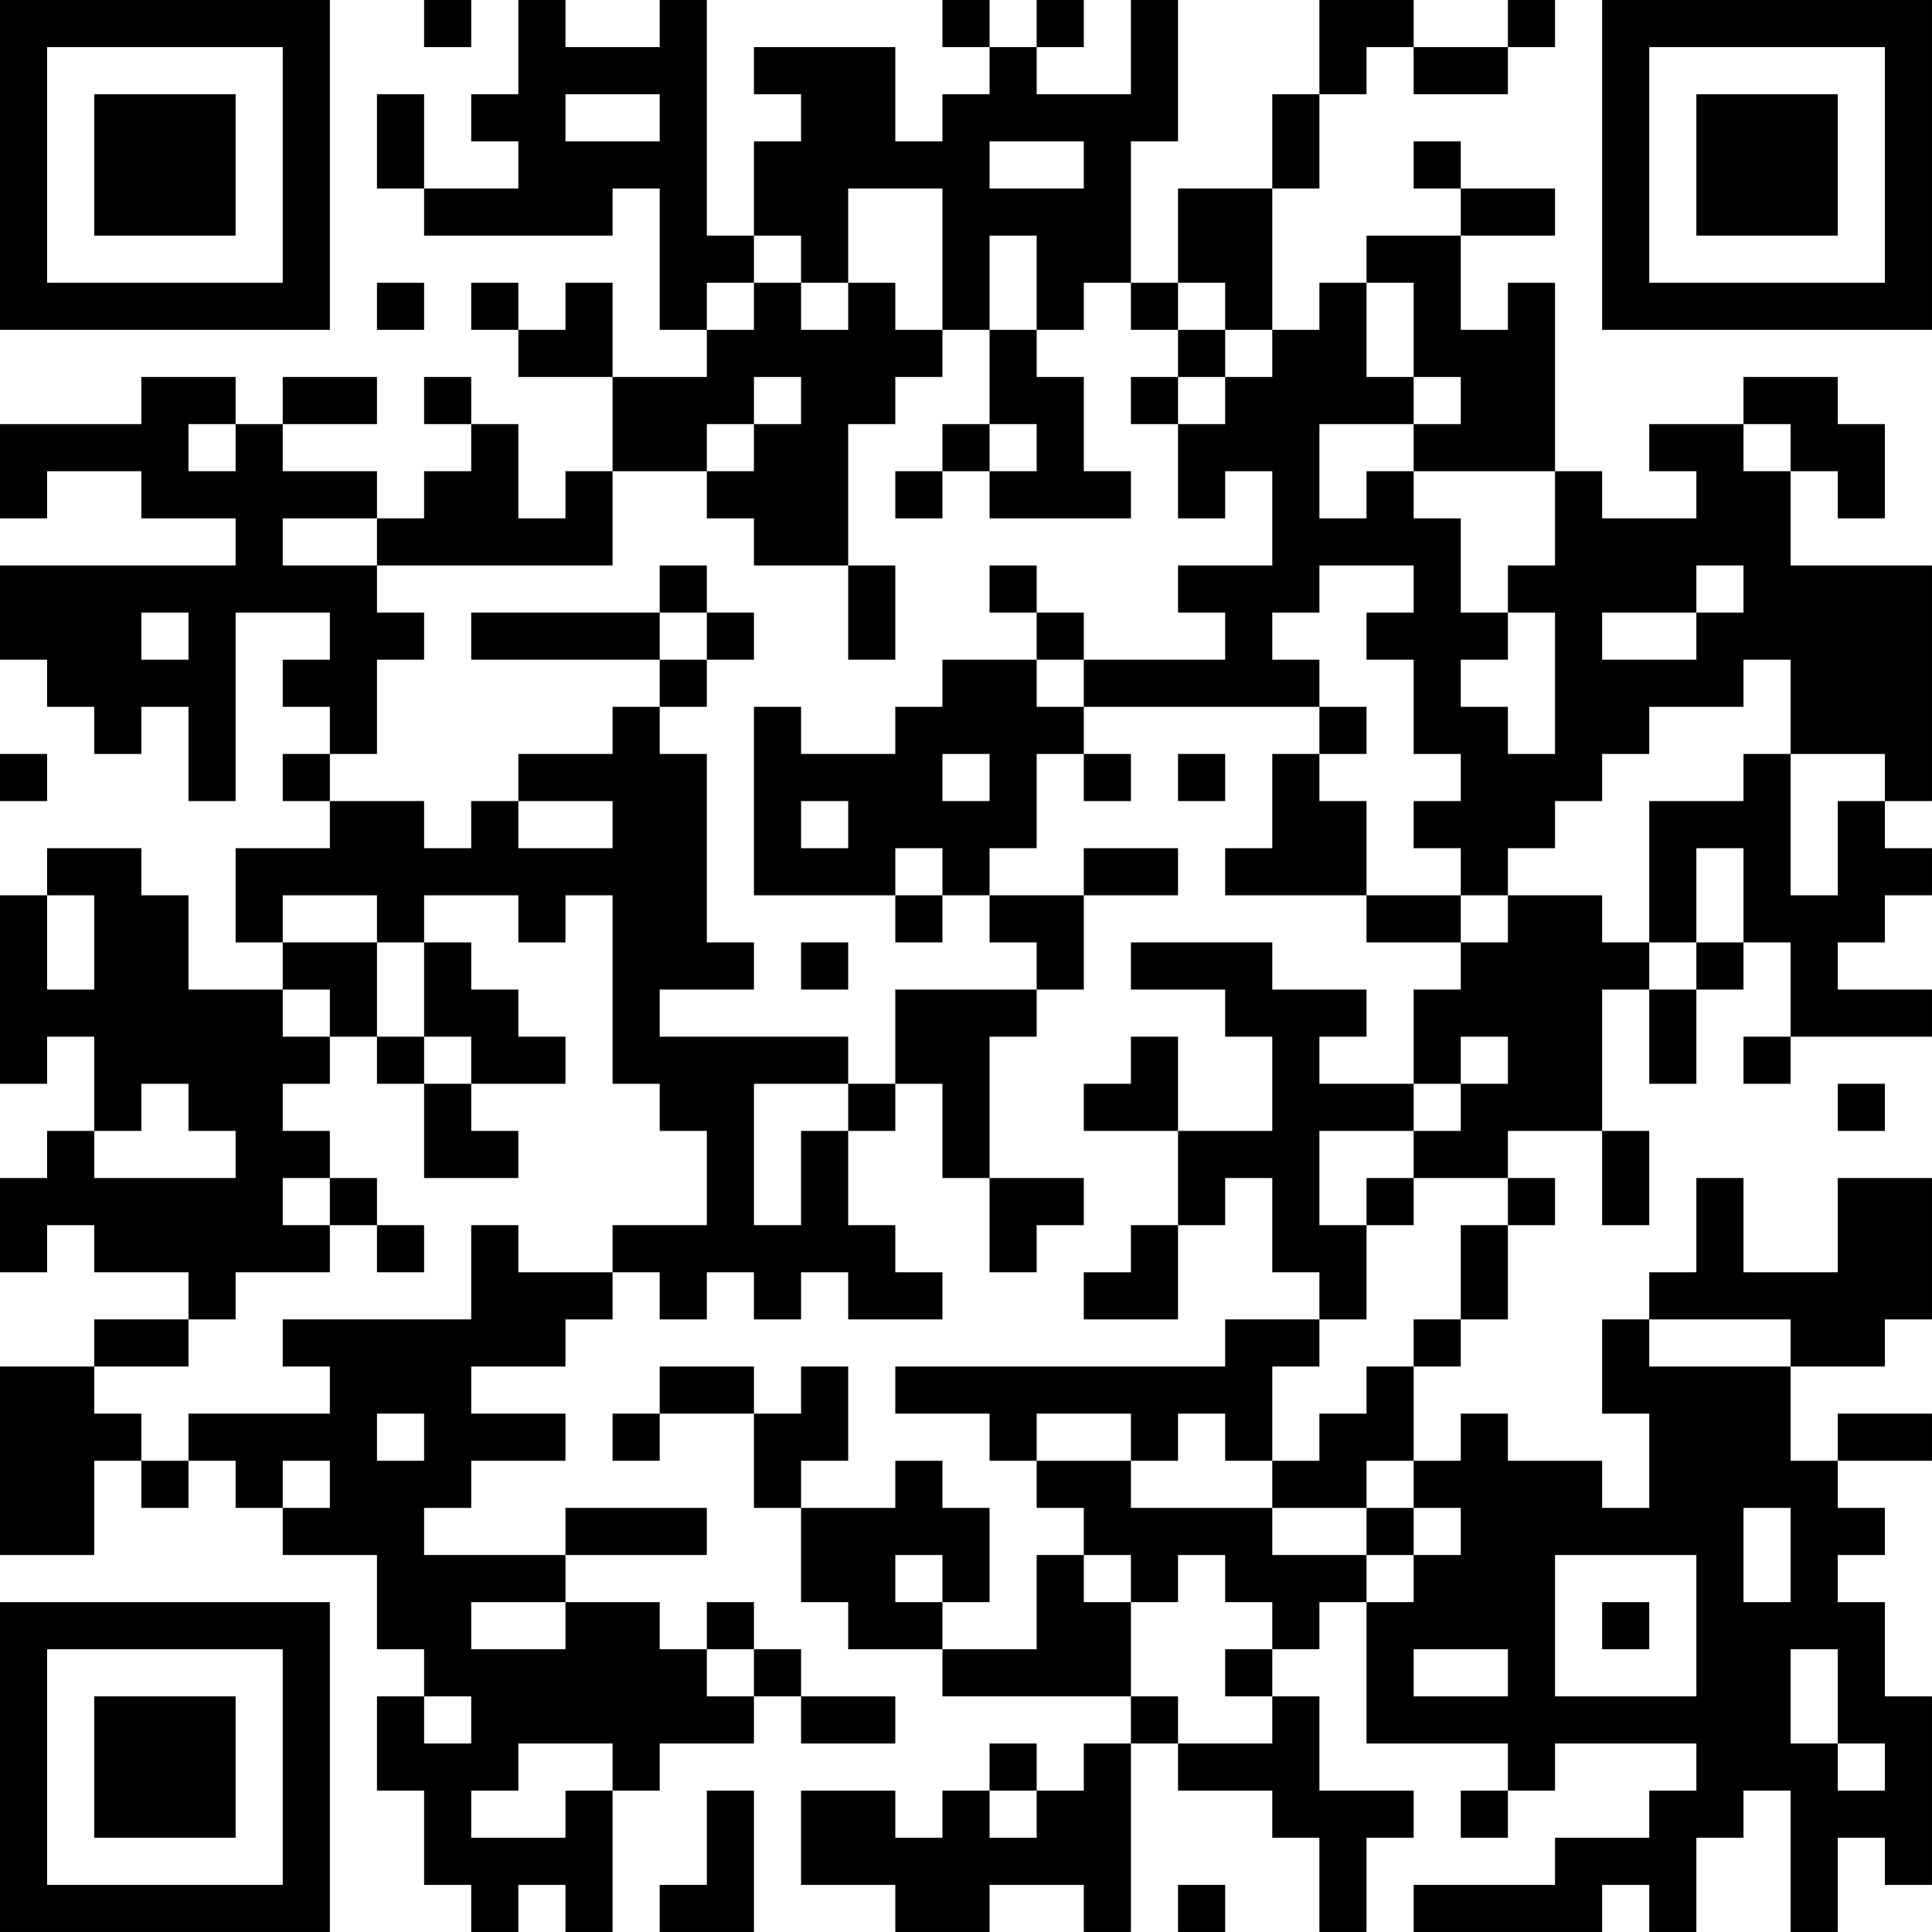 <?xml version="1.0" encoding="UTF-8"?>
<svg xmlns="http://www.w3.org/2000/svg" version="1.1" width="200" height="200" viewBox="0 0 200 200"><rect x="0" y="0" width="200" height="200" fill="#ffffff"/><g transform="scale(4.878)"><g transform="translate(0,0)"><path fill-rule="evenodd" d="M9 0L9 1L10 1L10 0ZM11 0L11 2L10 2L10 3L11 3L11 4L9 4L9 2L8 2L8 4L9 4L9 5L13 5L13 4L14 4L14 7L15 7L15 8L13 8L13 6L12 6L12 7L11 7L11 6L10 6L10 7L11 7L11 8L13 8L13 10L12 10L12 11L11 11L11 9L10 9L10 8L9 8L9 9L10 9L10 10L9 10L9 11L8 11L8 10L6 10L6 9L8 9L8 8L6 8L6 9L5 9L5 8L3 8L3 9L0 9L0 11L1 11L1 10L3 10L3 11L5 11L5 12L0 12L0 14L1 14L1 15L2 15L2 16L3 16L3 15L4 15L4 17L5 17L5 13L7 13L7 14L6 14L6 15L7 15L7 16L6 16L6 17L7 17L7 18L5 18L5 20L6 20L6 21L4 21L4 19L3 19L3 18L1 18L1 19L0 19L0 23L1 23L1 22L2 22L2 24L1 24L1 25L0 25L0 27L1 27L1 26L2 26L2 27L4 27L4 28L2 28L2 29L0 29L0 33L2 33L2 31L3 31L3 32L4 32L4 31L5 31L5 32L6 32L6 33L8 33L8 35L9 35L9 36L8 36L8 38L9 38L9 40L10 40L10 41L11 41L11 40L12 40L12 41L13 41L13 38L14 38L14 37L16 37L16 36L17 36L17 37L19 37L19 36L17 36L17 35L16 35L16 34L15 34L15 35L14 35L14 34L12 34L12 33L15 33L15 32L12 32L12 33L9 33L9 32L10 32L10 31L12 31L12 30L10 30L10 29L12 29L12 28L13 28L13 27L14 27L14 28L15 28L15 27L16 27L16 28L17 28L17 27L18 27L18 28L20 28L20 27L19 27L19 26L18 26L18 24L19 24L19 23L20 23L20 25L21 25L21 27L22 27L22 26L23 26L23 25L21 25L21 22L22 22L22 21L23 21L23 19L25 19L25 18L23 18L23 19L21 19L21 18L22 18L22 16L23 16L23 17L24 17L24 16L23 16L23 15L28 15L28 16L27 16L27 18L26 18L26 19L29 19L29 20L31 20L31 21L30 21L30 23L28 23L28 22L29 22L29 21L27 21L27 20L24 20L24 21L26 21L26 22L27 22L27 24L25 24L25 22L24 22L24 23L23 23L23 24L25 24L25 26L24 26L24 27L23 27L23 28L25 28L25 26L26 26L26 25L27 25L27 27L28 27L28 28L26 28L26 29L19 29L19 30L21 30L21 31L22 31L22 32L23 32L23 33L22 33L22 35L20 35L20 34L21 34L21 32L20 32L20 31L19 31L19 32L17 32L17 31L18 31L18 29L17 29L17 30L16 30L16 29L14 29L14 30L13 30L13 31L14 31L14 30L16 30L16 32L17 32L17 34L18 34L18 35L20 35L20 36L24 36L24 37L23 37L23 38L22 38L22 37L21 37L21 38L20 38L20 39L19 39L19 38L17 38L17 40L19 40L19 41L21 41L21 40L23 40L23 41L24 41L24 37L25 37L25 38L27 38L27 39L28 39L28 41L29 41L29 39L30 39L30 38L28 38L28 36L27 36L27 35L28 35L28 34L29 34L29 37L32 37L32 38L31 38L31 39L32 39L32 38L33 38L33 37L36 37L36 38L35 38L35 39L33 39L33 40L30 40L30 41L34 41L34 40L35 40L35 41L36 41L36 39L37 39L37 38L38 38L38 41L39 41L39 39L40 39L40 40L41 40L41 36L40 36L40 34L39 34L39 33L40 33L40 32L39 32L39 31L41 31L41 30L39 30L39 31L38 31L38 29L40 29L40 28L41 28L41 25L39 25L39 27L37 27L37 25L36 25L36 27L35 27L35 28L34 28L34 30L35 30L35 32L34 32L34 31L32 31L32 30L31 30L31 31L30 31L30 29L31 29L31 28L32 28L32 26L33 26L33 25L32 25L32 24L34 24L34 26L35 26L35 24L34 24L34 21L35 21L35 23L36 23L36 21L37 21L37 20L38 20L38 22L37 22L37 23L38 23L38 22L41 22L41 21L39 21L39 20L40 20L40 19L41 19L41 18L40 18L40 17L41 17L41 12L38 12L38 10L39 10L39 11L40 11L40 9L39 9L39 8L37 8L37 9L35 9L35 10L36 10L36 11L34 11L34 10L33 10L33 6L32 6L32 7L31 7L31 5L33 5L33 4L31 4L31 3L30 3L30 4L31 4L31 5L29 5L29 6L28 6L28 7L27 7L27 4L28 4L28 2L29 2L29 1L30 1L30 2L32 2L32 1L33 1L33 0L32 0L32 1L30 1L30 0L28 0L28 2L27 2L27 4L25 4L25 6L24 6L24 3L25 3L25 0L24 0L24 2L22 2L22 1L23 1L23 0L22 0L22 1L21 1L21 0L20 0L20 1L21 1L21 2L20 2L20 3L19 3L19 1L16 1L16 2L17 2L17 3L16 3L16 5L15 5L15 0L14 0L14 1L12 1L12 0ZM12 2L12 3L14 3L14 2ZM21 3L21 4L23 4L23 3ZM18 4L18 6L17 6L17 5L16 5L16 6L15 6L15 7L16 7L16 6L17 6L17 7L18 7L18 6L19 6L19 7L20 7L20 8L19 8L19 9L18 9L18 12L16 12L16 11L15 11L15 10L16 10L16 9L17 9L17 8L16 8L16 9L15 9L15 10L13 10L13 12L8 12L8 11L6 11L6 12L8 12L8 13L9 13L9 14L8 14L8 16L7 16L7 17L9 17L9 18L10 18L10 17L11 17L11 18L13 18L13 17L11 17L11 16L13 16L13 15L14 15L14 16L15 16L15 20L16 20L16 21L14 21L14 22L18 22L18 23L16 23L16 26L17 26L17 24L18 24L18 23L19 23L19 21L22 21L22 20L21 20L21 19L20 19L20 18L19 18L19 19L16 19L16 15L17 15L17 16L19 16L19 15L20 15L20 14L22 14L22 15L23 15L23 14L26 14L26 13L25 13L25 12L27 12L27 10L26 10L26 11L25 11L25 9L26 9L26 8L27 8L27 7L26 7L26 6L25 6L25 7L24 7L24 6L23 6L23 7L22 7L22 5L21 5L21 7L20 7L20 4ZM8 6L8 7L9 7L9 6ZM29 6L29 8L30 8L30 9L28 9L28 11L29 11L29 10L30 10L30 11L31 11L31 13L32 13L32 14L31 14L31 15L32 15L32 16L33 16L33 13L32 13L32 12L33 12L33 10L30 10L30 9L31 9L31 8L30 8L30 6ZM21 7L21 9L20 9L20 10L19 10L19 11L20 11L20 10L21 10L21 11L24 11L24 10L23 10L23 8L22 8L22 7ZM25 7L25 8L24 8L24 9L25 9L25 8L26 8L26 7ZM4 9L4 10L5 10L5 9ZM21 9L21 10L22 10L22 9ZM37 9L37 10L38 10L38 9ZM14 12L14 13L10 13L10 14L14 14L14 15L15 15L15 14L16 14L16 13L15 13L15 12ZM18 12L18 14L19 14L19 12ZM21 12L21 13L22 13L22 14L23 14L23 13L22 13L22 12ZM28 12L28 13L27 13L27 14L28 14L28 15L29 15L29 16L28 16L28 17L29 17L29 19L31 19L31 20L32 20L32 19L34 19L34 20L35 20L35 21L36 21L36 20L37 20L37 18L36 18L36 20L35 20L35 17L37 17L37 16L38 16L38 19L39 19L39 17L40 17L40 16L38 16L38 14L37 14L37 15L35 15L35 16L34 16L34 17L33 17L33 18L32 18L32 19L31 19L31 18L30 18L30 17L31 17L31 16L30 16L30 14L29 14L29 13L30 13L30 12ZM36 12L36 13L34 13L34 14L36 14L36 13L37 13L37 12ZM3 13L3 14L4 14L4 13ZM14 13L14 14L15 14L15 13ZM0 16L0 17L1 17L1 16ZM20 16L20 17L21 17L21 16ZM25 16L25 17L26 17L26 16ZM17 17L17 18L18 18L18 17ZM1 19L1 21L2 21L2 19ZM6 19L6 20L8 20L8 22L7 22L7 21L6 21L6 22L7 22L7 23L6 23L6 24L7 24L7 25L6 25L6 26L7 26L7 27L5 27L5 28L4 28L4 29L2 29L2 30L3 30L3 31L4 31L4 30L7 30L7 29L6 29L6 28L10 28L10 26L11 26L11 27L13 27L13 26L15 26L15 24L14 24L14 23L13 23L13 19L12 19L12 20L11 20L11 19L9 19L9 20L8 20L8 19ZM19 19L19 20L20 20L20 19ZM9 20L9 22L8 22L8 23L9 23L9 25L11 25L11 24L10 24L10 23L12 23L12 22L11 22L11 21L10 21L10 20ZM17 20L17 21L18 21L18 20ZM9 22L9 23L10 23L10 22ZM31 22L31 23L30 23L30 24L28 24L28 26L29 26L29 28L28 28L28 29L27 29L27 31L26 31L26 30L25 30L25 31L24 31L24 30L22 30L22 31L24 31L24 32L27 32L27 33L29 33L29 34L30 34L30 33L31 33L31 32L30 32L30 31L29 31L29 32L27 32L27 31L28 31L28 30L29 30L29 29L30 29L30 28L31 28L31 26L32 26L32 25L30 25L30 24L31 24L31 23L32 23L32 22ZM3 23L3 24L2 24L2 25L5 25L5 24L4 24L4 23ZM39 23L39 24L40 24L40 23ZM7 25L7 26L8 26L8 27L9 27L9 26L8 26L8 25ZM29 25L29 26L30 26L30 25ZM35 28L35 29L38 29L38 28ZM8 30L8 31L9 31L9 30ZM6 31L6 32L7 32L7 31ZM29 32L29 33L30 33L30 32ZM37 32L37 34L38 34L38 32ZM19 33L19 34L20 34L20 33ZM23 33L23 34L24 34L24 36L25 36L25 37L27 37L27 36L26 36L26 35L27 35L27 34L26 34L26 33L25 33L25 34L24 34L24 33ZM33 33L33 36L36 36L36 33ZM10 34L10 35L12 35L12 34ZM34 34L34 35L35 35L35 34ZM15 35L15 36L16 36L16 35ZM30 35L30 36L32 36L32 35ZM38 35L38 37L39 37L39 38L40 38L40 37L39 37L39 35ZM9 36L9 37L10 37L10 36ZM11 37L11 38L10 38L10 39L12 39L12 38L13 38L13 37ZM15 38L15 40L14 40L14 41L16 41L16 38ZM21 38L21 39L22 39L22 38ZM25 40L25 41L26 41L26 40ZM0 0L0 7L7 7L7 0ZM1 1L1 6L6 6L6 1ZM2 2L2 5L5 5L5 2ZM34 0L34 7L41 7L41 0ZM35 1L35 6L40 6L40 1ZM36 2L36 5L39 5L39 2ZM0 34L0 41L7 41L7 34ZM1 35L1 40L6 40L6 35ZM2 36L2 39L5 39L5 36Z" fill="#000000"/></g></g></svg>
